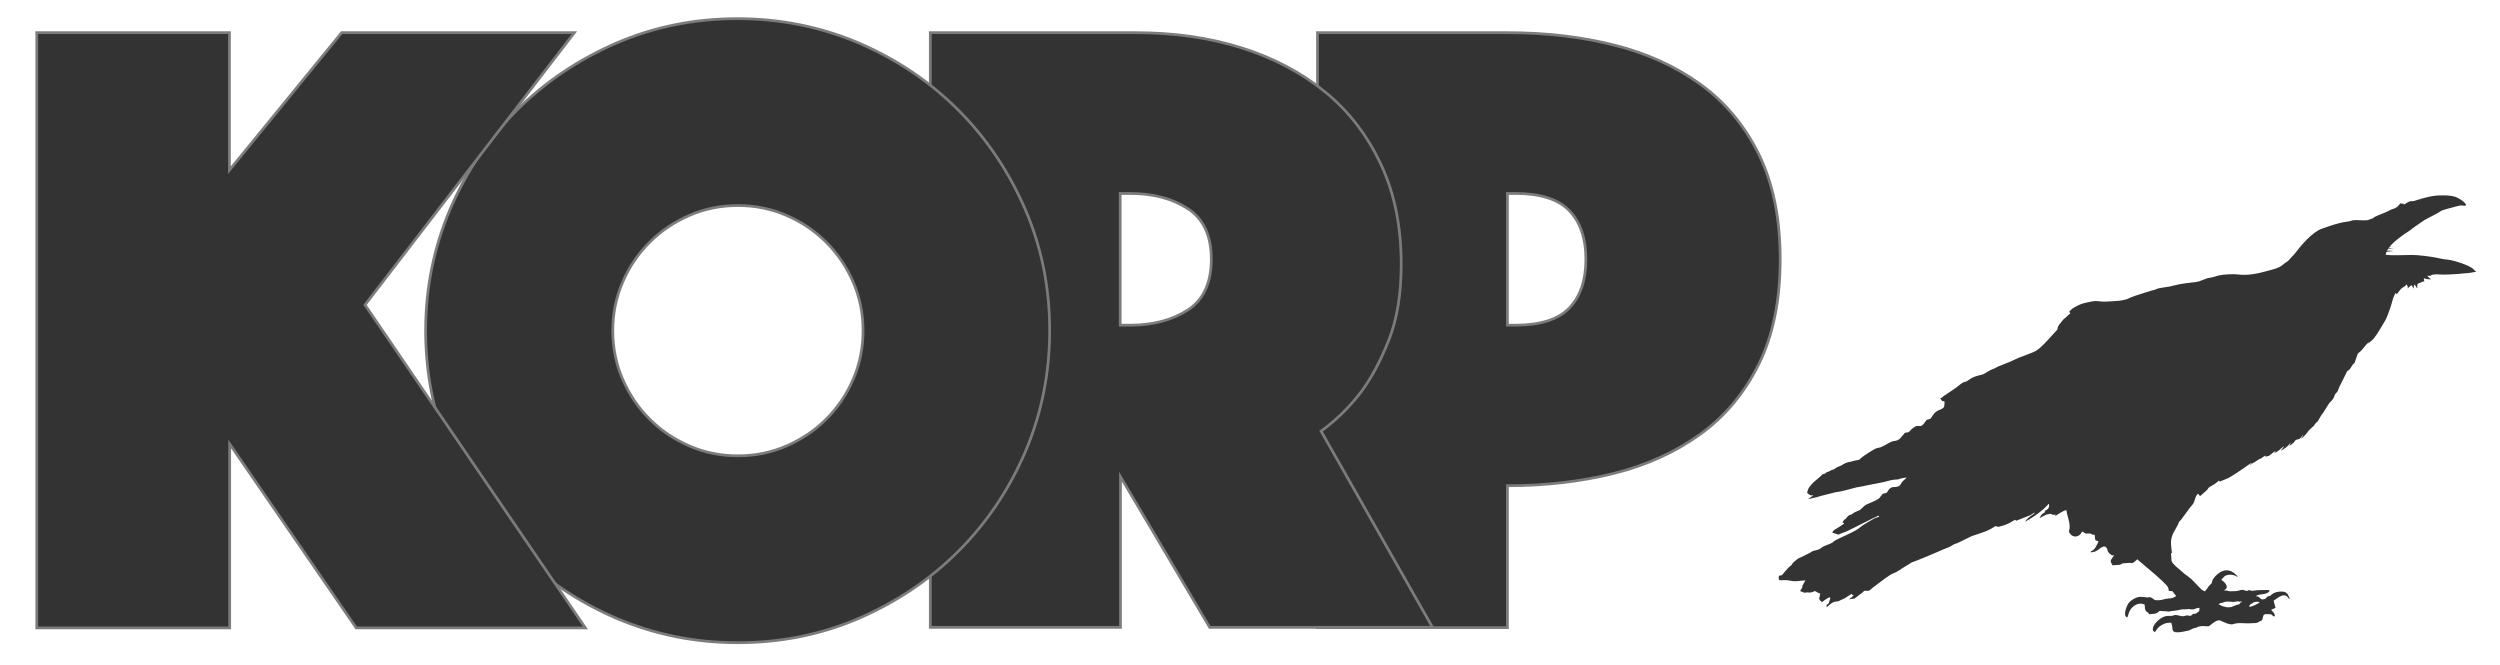 <?xml version="1.0" encoding="utf-8"?>
<!-- Generator: Adobe Illustrator 25.2.0, SVG Export Plug-In . SVG Version: 6.00 Build 0)  -->
<svg version="1.0" id="Layer_1" xmlns="http://www.w3.org/2000/svg" xmlns:xlink="http://www.w3.org/1999/xlink" x="0px" y="0px"
	 viewBox="0 0 911 242.3" style="enable-background:new 0 0 911 242.3;" xml:space="preserve">
<style type="text/css">
	.st0{fill:#333333;stroke:#7C7C7C;}
	.st1{fill-rule:evenodd;clip-rule:evenodd;fill:#333333;}
</style>
<g id="Lager_1">
	<g>
		<path class="st0" d="M648.7,94.5c0,14.9-2.6,27.7-7.8,38.2s-12.3,19-21.3,25.5s-19.5,11.3-31.5,14.3s-25,4.5-38.8,4.5v51.7h-69.2
			V11.9h69.2c13.9,0,26.8,1.5,38.8,4.5s22.5,7.8,31.5,14.3s16.1,15,21.3,25.5C646.1,66.8,648.7,79.5,648.7,94.5z M549.3,118.5h2.9
			c9.1,0,15.7-2.1,19.7-6.3c4-4.2,6-10.1,6-17.7s-2-13.5-6-17.7s-10.6-6.3-19.7-6.3h-2.9V118.5z"/>
		<path class="st0" d="M339,11.9h74.8c13.9,0,26.7,1.8,38.5,5.5s22,9.1,30.7,16.2s15.4,16,20.3,26.5s7.3,22.6,7.3,36.2
			c0,10.8-1.5,20-4.5,27.6s-6.4,13.9-10.1,18.9c-4.3,5.6-9.2,10.4-14.6,14.3l40.6,71.5h-81.2l-32.5-54.9v54.9H339V11.9z
			 M408.2,118.5h3.6c8.2,0,15.2-1.8,21-5.5c5.7-3.7,8.6-9.9,8.6-18.5c0-8.7-2.9-14.8-8.6-18.5s-12.7-5.5-21-5.5h-3.6V118.5z"/>
		<path class="st0" d="M155.1,120.5c0-15.6,3-30.3,8.9-44.2c6-13.9,14.1-25.9,24.4-36.2c10.3-10.3,22.4-18.4,36.2-24.4
			c13.9-6,28.6-8.9,44.2-8.9s30.3,3,44.2,8.9c13.9,6,25.9,14.1,36.2,24.4c10.3,10.3,18.4,22.4,24.4,36.2c6,13.9,8.9,28.6,8.9,44.2
			s-3,30.3-8.9,44.2c-6,13.9-14.1,25.9-24.4,36.2s-22.4,18.4-36.2,24.4c-13.9,6-28.6,8.9-44.2,8.9s-30.3-3-44.2-8.9
			c-13.9-6-25.9-14.1-36.2-24.4c-10.3-10.3-18.4-22.4-24.4-36.2C158,150.8,155.1,136.1,155.1,120.5z M223.3,120.5
			c0,6.3,1.2,12.2,3.6,17.7c2.4,5.5,5.6,10.3,9.8,14.5c4.1,4.1,8.9,7.4,14.5,9.8c5.5,2.4,11.4,3.6,17.7,3.6c6.3,0,12.2-1.2,17.7-3.6
			c5.5-2.4,10.3-5.6,14.5-9.8c4.1-4.1,7.4-8.9,9.8-14.5c2.4-5.5,3.6-11.4,3.6-17.7c0-6.3-1.2-12.2-3.6-17.7s-5.6-10.3-9.8-14.5
			c-4.1-4.1-8.9-7.4-14.5-9.8c-5.5-2.4-11.4-3.6-17.7-3.6c-6.3,0-12.2,1.2-17.7,3.6c-5.5,2.4-10.3,5.6-14.5,9.8
			c-4.1,4.1-7.4,8.9-9.8,14.5C224.5,108.3,223.3,114.2,223.3,120.5z"/>
		<path class="st0" d="M13.4,11.9h70.2V62l40.9-50.1h84.8L133,111.1l80.3,117.7h-83.5l-46.1-67v67H13.4V11.9z"/>
	</g>
</g>
<g id="Layer_2_1_">
	<g>
		<path class="st1" d="M863.2,124.7c-0.9,0.6-1.4,1.5-2.1,2.3c-2.1,2.6-1.5,0.4-2.7,4.1c-0.5,1.5-0.2,0.9-0.8,1.5
			c-0.7,0.6-1.1,2.2-2.1,2.5c-0.3,0.3-0.2,0.2-0.4,0.6l-2.6,5.2c-0.6,1.3-0.5,1.7-1.1,2.2c-0.9,0.8-0.5,1.1-1.2,2.2
			c-0.9,1.4-1,0.7-2,2.5l-1.7,2.7c-0.8,0.9-1.1,1.7-1.7,2.7c-0.5,0.8-0.7,0.6-1.1,1.2c-0.2,0.2-0.3,0.4-0.5,0.7l-1.4,1.3
			c-0.5,0.3-1,1.3-1.5,1.8c-0.4,0.5-1.2,1.3-1.7,1.6c0.2-0.7,0.5-0.8,0.7-1.4c-0.7,0.5-0.7,1.3-1.6,1.6l-1.1,0.3
			c-0.3,0.3-0.7,0.9-1,1.2l-1.4,1l0.6-1.3c-1.7,2-1.5,1.7-3.7,3.1l1.3-1.8c-1.7,1.1-1.3,1.5-3.8,2.7c0.3-0.4,0.4-0.3,0.6-0.9
			c-0.7,0.4-1,0.7-1.6,1.2c-1,0.8-0.7,0.6-2.1,0.9V166c-0.6,0.3-0.9,0.6-1.5,1c-1.1,0.7,0.2-0.4-1.2,0.6l-3,1.9
			c0.4-0.6,0.5-0.3,0.9-0.9c-0.6,0.2-2.2,1.3-2.8,1.8c-1,0.6-1.8,1.3-2.8,1.9c-1,0.6-2,1.3-2.9,1.8l-3.3,1.4l-0.3-0.4
			c0,0-0.1,0-0.1,0.1c0,0-0.1,0-0.1,0.1c-0.5,0.4-1.1,0.9-1.6,1.2c-3.4,1.9-1,0.8-3.4,2.8l-1.7,1.5l-0.7-0.9c-1.2,0.8-1.1,2.9-2,3.9
			c-2.1,2.5-1.8,2.4-3.5,4.6c-0.3,0.4-0.6,0.9-0.9,1.2c-0.6,0.7-0.4,0.1-0.8,1.2c-0.6,1.4-1.5,2.6-2.1,4c-1,2.4-0.5,4.4-0.2,6.9
			l-0.4-0.3c0,0.4,0.2,2.8,0.2,3c0.2,0.6,1,1.4,1.4,1.8c0.3,0.3,0.4,0.4,0.8,0.7l2.3,2c0.1,0.1,0.1,0.1,0.2,0.2l0.2,0.1
			c0.7,0.6,2.5,1.8,3,2.5c0,0,0,0.1,0.1,0.1l3,3.1l1.1,0.6c0.7-0.5,1.2-1.7,1.8-2.3c1-0.8,0.6-0.5,1-1.7c0.2-0.8,3-4.3,6-3.6
			c1.6,0.4,2.3,1.2,3.3,2.3c-0.8-0.1-0.6-0.4-1.5-0.6c-1.1-0.3-2.6-0.3-3.5,0.5l-1.1,1.2c1,0.5,2.9,2.4,1.6,3.4l-0.6,0.4
			c2.8,0.2,0.5,0.5,4.3,0.3c0.9-0.1,0.8-0.1,1.4-0.3c1.6-0.5,1.9,0.3,2.7,0.2c0.5,0,0.4-0.4,1.2-0.2c0.7,0.2,0.1,0.3,1.4,0.1
			c1.5-0.2,3.1-0.2,4.7-0.2c0.6,0,1.2,0,0.8,0.5c-1,1.2-3,0.9-4.3,1.4l-0.6,0.3c0.2,0.1,0.7,0.1,0.9,0.2c0.6,0.3,0.7,0.9,1.4,1
			c0.3,0.1,0.1,0.1,0.3,0l0.5-0.1c0.9-0.2,0.7-0.8,1.4-1c0.6-0.3,0.1,0.4,1.5-0.8c0.8-0.7,2.4-1.1,4.1-0.9c1.6,0.3,1.8,1.4,2.3,2.7
			c-0.6-0.2-0.7-0.8-1.2-1.1c-1.4-1-3.5,0.9-4.7,1.7l0.7,2.6l-1.6,0.7c0.8,1.1,1.1,0.8,1.4,2.3c-1.5,0.4-0.1-0.7-2.3-0.7
			c-0.4,0-1.2-0.1-1.5,0.1c-0.8,0.2-0.4,1.7-1.1,2.2l-0.8,0.4c-1,0.7-1.3,0.5-3.1,0.6c-1.9,0.2-4.5-0.4-6.3,0.3
			c-1.4,0.5-3.6-0.8-4.9-1.3c-1.5-0.5-3.6,2-4.2,2.1c-0.7,0.1-1.9-0.2-3,0c-0.6,0.1-0.7,0.1-1.2,0.4c-0.4,0.2-0.9,0.2-1.4,0.4
			c-1.1,0.4-0.9,0.7-2.4,0.9c-0.6,0.1-1.9,0.5-3.1,0.5h-0.6c-0.7,0-1.3-0.3-1.4-0.9c-0.2-0.9,0.1-0.6-0.5-2.6c-1.6,0-2.5,0.2-3.7,1
			c-1.1,0.6-1.6,1.5-2.2,2.4c-1.6-0.4-0.5-2.5,0.2-3.3c0.9-1,1.8-1.8,3.1-2.3c1-0.4,1.8-0.2,2.8-0.3c0.6,0,0.6-0.3,1.4-0.3
			c1,0,2,0.6,3.1,0.4c0.6-0.1,0.7-0.4,1.5-0.2c0.7,0.1,0.7,0.3,1.3-0.2c0.8-0.8,0.4-0.2,1.4-0.5c0.1,0,0.9-0.6,1-0.7
			c0.5-0.4,0.3-0.5,0.4-1.4c-1.8,0-1.5,0.8-3.4,0.5c-0.7-0.1-0.4-0.1-1.2,0c-1.1,0.1-1.5-0.1-2.5,0.2c-0.7,0.2-1.7,0.3-2.5,0.4
			c-0.9,0-1.5,0.4-2.3,0.2c-0.4-0.1-0.5-0.1-1-0.1c-1.2,0.1-1.5-0.4-2.1,0.3c-0.8,0.8-2.3,0.7-3.4,0.8c-0.4-0.8,0.1-0.3-0.6-0.7
			c-1.1-0.8-0.8-1.4-1-2.8c-2.6-1.2-5.3,1-5.9,3.5l-0.4,1.2c-1.9-0.5-0.1-4.5,0.5-5.3c0.5-0.6,1.4-1.3,2.1-1.6
			c2-1.1,3.4-0.4,4.8-0.4c0.7,0,0.7-0.3,1.4,0.1c1.4,0.8,0.7,1,2.9,0.9c0.8,0,2-0.5,3.1-0.6c1.6-0.1,1.6-0.1,3-0.9l-1.4-1.8
			c-2,0-1-0.1-1.6-1.4c-0.5-1-3.6-3.7-4.6-4.6l-6.6-5.6c-0.5,0.4-0.9,1-1.6,1.3c-0.5,0.2-0.6,0-1.1,0c-0.7,0-0.7,0.1-1.4,0.1
			c-1.6,0-1.2,0.2-2.2,0.6l-2.7,0.2c-1-1.8-0.9-1.5,0.6-3.7c-0.6,0.1-0.7,0.2-1.2-0.2c-1.8-1.4-0.8-1.6-1.7-2.6
			c-1.1-1.2-2.7,1-4.1,1.5l-1.5,0.3v-0.4c1.5-0.4,2.2-2.4,2.8-3.6c-1.4-0.7-1.1,0.2-1.4-2.4c-1,0-1.4-0.4-1.5-0.5
			c-1.5,0-1.6,0.2-2.3-0.3c-1-0.7-0.7-0.4-1.2,0.3c-1.2,1.7-3.6,1.4-4.4-0.7c0.9-2.8-0.6-5.2-0.9-7.8c-0.9,0.1-1.3,0.5-2.1,0.9
			c-0.7,0.4-1.4,0.8-2,1.3l0.2-0.6c-1.8,0.4-1-0.5-2.4-0.2l-0.5,0.1c-0.3,0-0.5,0.1-0.9,0.3l-2.1,1.1c0.4-0.6,0.4-0.9,0.9-1.4
			c0.4-0.4,1-0.6,1.3-1h-0.3v-0.3c0.5-0.1,1.2-0.6,1.4-1c0.1-0.2,0.2-0.6,0.2-1c-0.1-0.8,0.2-0.8-1.6,1c-0.4,0.4-0.8,0.7-1.3,1.1
			c-1.5,1.3-4,2.9-5.8,3.9c0.2-0.7,1.9-2.1,2.6-2.5c0.4-0.3,0.7-0.4,0.9-0.8c-0.5,0.1-1.1,0.6-1.6,0.9l-5.3,2.1
			c-0.1-1.1-1,0.5-4.3,1.6l-2.1,0.6l-1.1-0.3c-2.6,1.8-3.8,2-6.9,3.1c-0.8,0.3-1.1,0.3-1.8,0.6l-5.1,2.5c-1,0.4-0.5,0-1.7,0.7
			c-0.7,0.4-0.9,0.6-1.7,0.9c-1.7,0.6-5.1,2.2-7.1,3c-1.2,0.5-2.4,1-3.7,1.5c-0.6,0.2-1.2,0.5-1.8,0.7c-1,0.3-0.9,0.4-1.7,0.9
			l-1.5,0.9c-0.3,0.2-0.5,0.3-0.8,0.5c-0.8,0.5-2.3,1.6-3.1,1.8c-1.6,0.5-5.1,3.4-6.8,4.6c-1.8,1.2-2,2.1-3.1,1.9
			c-1-0.1-0.9-0.1-1.6,0.6l-2.9,2.2l-2,0.3c0.3-0.4,0.5-0.3,0.9-0.7l0.8-0.9c-0.8,0-0.5,0.2-0.6-0.4c-1,0.3-2.2,1.5-3.3,1.9
			c-0.6,0.2-0.7,0.3-1.3,0.6c-0.5,0.3-0.7,0.2-1.4,0.3c-1.4,0.2-2.4,1.4-3.3,2.1v-0.9c0.7-0.5,0.8-0.3,1-1.3c0.2-0.8,0.7-1.4,0-1.4
			c-0.5,0-2.5,1.6-2.8,1.8c-0.2-0.9-0.6-0.2-0.9-1.4l0.4-1.8c-0.9-0.2-1-0.5-1.7-0.8c-0.4-0.2-0.3-0.1-0.8,0.1
			c-0.3,0.1-0.7,0.3-1,0.3c-1.1,0.1-0.9-0.2-2.2,0.1l-1.6-0.6c0.1-0.5,0.3-0.5,0.5-0.9c0.4-0.6,0.2-0.4,0.3-1.1l1.1-1.9
			c-1.8,0-3.2,0.5-4.9,0.2c-2.6-0.5-2.6-0.2-4.7-0.3c-0.5-2,0.4-1.7,0.7-1.7c0.6-0.2,0.6-0.5,1.4-1.4c0.8-0.8,1-1.3,1.8-1.9
			c1.5-1.1,0.2-0.6,1.8-1.9c1.5-1.1,0.5-0.7,2.4-1.5l3-1.5c0.5-0.2,1-0.8,1.9-0.9c2.6-0.5,1.8-1,3.9-1.8c1.2-0.5,2.4-0.8,3-1.5
			c0.5-0.5,4.6-2.3,5.6-2.8c2.2-1.1,2.8-1.3,4.7-2.9c0.4-0.3,3.9-2.4,4.7-2.8l1.5-0.5c-0.1-0.8-0.3-0.2-1.9,0.4l-7.4,3.7
			c-1.4,0.6-2.2,1.2-3.2,1.5c-3,1-1.3,1.2-4.5,0.2c0.1-0.9,1.7-1.5,3.1-2.5l1.2-0.8l-0.6-0.5c1.2-1.8,0.4-0.5,1.2-1.3
			c0.3-0.3,0.7-1,1.3-1.3c1.2-0.5-0.1,0.4,1.6-0.8c0.5-0.4,1.1-0.5,1.7-0.8c1.2-0.5,1.6-1.5,2.8-2.2l3.4-1.5c2-1.1,1.2-0.8,2.3-2
			c0.6-0.7-0.5,0.4,0.1-0.2c0.7-0.7,1.3-0.2,1.9-0.9c0.4-0.5,0.5-1,1.1-1.4c1.2-0.8,1.4-0.1,3-0.7c0.4-0.2,0.4-0.2,0.7-0.6
			c0.3-0.5,0.6-1,1-1.4s1.1-0.9,1.3-1.2c-0.4,0-2,0.3-2.3,0.4c-1,0.4-0.9,0.3-2.3,0.4c-1.4,0.1-3.1,0.8-4.5,1l-4.6,0.9
			c-1.6,0.4-3,0.6-4.6,0.9c-1.6,0.4-5.1,1.4-6.5,1.6c-0.9,0.1-1.5,0.2-2.4,0.5c-1.4,0.4-3.1,0.7-4.4,1.1c-0.4,0.1-0.5,0.2-0.9,0.3
			l-3.5,0.8l2-1.4c-1.3,0.1-1.3-0.1-2.3-0.9c0.4-1.8,0.7-2,1.7-3.2c0.4-0.5,2.1-1.9,2.7-2.4c0.4-0.3,1.1-1.1,1.3-1.2
			c0.3-0.1,0.6-0.1,0.7-0.2c0.3-0.1,0.1,0,0.3-0.1c0.4-0.3,0-0.3,0.7-0.5c1-0.3,1-0.6,1.8-0.8c1.1-0.3,0.8-0.4,1.6-0.9
			c0.6-0.3,1.1-0.4,1.7-0.7c2.3-1.5,2.5-1,4.7-1.7c1.6-0.5,1.3,0.2,2.7-1.2c0.4-0.4,4.8-3.3,5.5-3.4c1.2-0.2,1.7-0.4,2.8-1
			c1.4-0.7,2.4-1.5,3.5-1.6c2-0.1,2.6-1.5,3.7-2.7c0.3-0.4,0.3-0.3,0.9-0.4c1.4-0.1,0.6-0.6,3-2.1c1-0.6,1.2-0.1,2.2-0.3
			c0.8-0.2,1.4-1.4,1.9-2c0.4-0.5,1.3-0.3,1.7-0.8c0.7-1,1.3-2.4,3.3-3.1c1.9-0.8,1.5-1,1.7-3c-0.8-0.4-0.4,0.6-1.6-1.1
			c0.3-0.1,0.5-0.2,0.7-0.4c0.3-0.2,0.4-0.4,0.7-0.6c0.3-0.2,0.4-0.2,0.7-0.4c0.4-0.3,0.3-0.3,0.7-0.5c1.1-0.7,3.3-2.2,4.2-3
			c0.5-0.4,0.9-0.7,1.5-1c0.8-0.3,0.9-0.1,1.7-0.7c2.6-2,4.8-1.7,6-2.5c0.3-0.2,0.5-0.3,0.8-0.5c2-1.2,2.1-1,3.3-1.6
			c0.4-0.2,0.3-0.2,0.7-0.4l4.5-1.8c1.1-0.5,2.1-1,3.3-1.5c1.4-0.6,5-1.8,6-2.4c2.3-1.3,5.9-5.7,7.7-7.6l0.3-0.4
			c-0.2-1.1,1.2-2.2,1.9-3.3l2.7-2.4c-0.1-0.3-0.3-0.3-0.4-0.6c0.8-1,1.7-1.5,2.8-2.1c1.2-0.6,2.2-1,3.8-1.3s2.5-0.7,4.4-0.4
			c2.2,0.3,5.1-0.1,7.2-0.2c1-0.1,1.3-0.2,2.1-0.4c0.4-0.1,0.6-0.1,1-0.3c0.8-0.4,1.8-0.8,2.7-1.1c0.7-0.2,6.1-2,6.7-2.1
			c0.7-0.1,0.4-0.1,0.9-0.3c1.6-0.7,4.4-0.7,6.3-1.3c2.5-0.7,6.1-1.1,8.7-1.4c0.8-0.1,2.8-1,3.7-1.3c0.7-0.2,1.4-0.2,2.1-0.4l2-0.6
			c1.5-0.4,5.6-0.6,6.9-0.4c3.8,0.5,7.5-0.3,11-1.3c1.8-0.5,3.9-0.9,5.4-2.1c0.5-0.4,0.9-0.8,1.5-1.1c1.1-0.7,1.6-1.7,2.5-2.5
			c0.3-0.3,0.3-0.3,0.6-0.7c2.2-2.9,6.3-7.8,9.9-9c2.9-1,5.8-2.1,8.9-2.5c0.6-0.1,1-0.1,1.5-0.3c0.1,0,0.5-0.1,0.6-0.2
			c1.2-0.2,2.6,0,3.8,0c1.9,0,1.6,0,3.2-0.6h0.1c0.6-0.2,0.7-0.5,1.3-0.8c0.3-0.1,0.6-0.2,0.9-0.4c1.3-0.6,2.7-1,4-1.7
			c0.3-0.2,0.1-0.1,0.5-0.3c0.5-0.3,2.1-0.4,3.1-1.7c0.2-0.2,0.4-0.5,0.6-0.7c0.1-0.1,0.2,0.1,0.4,0.1c0.2,0.1,0.5,0,0.8,0v0.4
			c0.8-0.4,1.6-1.1,2.5-1.3c0.9-0.1,0.4,0.2,1.4-0.1c1.5-0.5,3.1-1,4.5-1.3c1.6-0.4,3.3-0.7,5.1-0.7h2.1c1.1,0.1,2.1,0.2,3.1,0.5
			c1.7,0.5,5.3,3.1,3.5,3.3c-0.4,0-0.9-0.2-1.7-0.1c-1,0.2-2.1,0.5-3.1,0.8c-1.3,0.4-3.3,0.7-4.3,1.5c-0.8,0.6-4,2.1-5,2.7
			c-0.8,0.4-1.5,1-2.3,1.5c-1.1,0.8-2.3,1.5-3.3,2.4l-1.2,0.8c-0.5,0.2-4.3,3.1-4.9,3.7c-0.8,0.8-1.1,1.1-1.4,1.4c0,0,0.1,0,0.2,0.1
			c0.4,0.2,0.9,0.2,1.4,0.2l0,0c-0.5,0-0.9,0-1.4-0.1c-0.1,0-0.1,0-0.2-0.1c-0.1,0.1-0.3,0.3-0.4,0.5c0.6,0.2,1.5,0.3,2,0.3l0,0
			c-0.7,0-1.4,0.1-2.1-0.1c-0.1,0.2-0.3,0.4-0.4,0.6c0.8,0.1,1.6,0.2,2.4,0.2l0,0c-0.8,0-1.7,0.1-2.5-0.1l-0.2,0.3l2.7,0.4
			c-1.2-0.1-1.1-0.1-2.8-0.1l0,0l-0.3,1c1.8,0.4,7.3,0.1,9.7,0.1c2.2,0,6.8,0.6,8.8,1c1.3,0.3,2.7,0.6,4.1,0.7
			c2.1,0.2,7.4,1.9,9.1,3.2l1.3,1.3c-1.1,0-1.2,0.2-2.1,0.3c-0.7,0.1-1.6,0.2-2.2,0.2c-2.2,0.3-7.6,0.6-9.4,0.4
			c-0.6-0.1-1.7,0-2.2,0.1c-0.9,0.2-0.1,0.5-1.9,0.4c0.4,0.6,0.9,0.9,1.4,1.3c-1.1,0-1.7-0.1-2.7-0.4c0.1,0.3,0.1,0.8,0.2,1.1
			c0.2,0.4,0-0.1-0.5,0.1l-1.7,0.7c-0.3,0.1-0.4,0.7-0.4,1.2c0,0.3,0.1,0.4,0.2,0.5c-0.8-0.2,0-0.1-1.2-1.3
			c-0.1-0.1-0.1-0.1-0.1,0.1c-0.1,0.5-0.3,1,0,1.4c-0.4-0.3-0.3-0.3-0.6-0.7l-0.3-0.6c-0.5,0.2-1.3,1.2-1.6,1.2
			c0.2-0.1,0.2-0.4,0.2-0.6c-0.1-0.3-0.3-0.6-0.5-0.9c-0.3,0.4-0.4,0.7-0.9,0.9c-1.2,0.6-1.5,1.3-2.6,2.7c-0.5-0.4-0.3-0.8-0.8,0.2
			c-0.7,1.3-1,3.1-1.5,4.5c-0.7,1.9-1.2,3.8-2.3,5.5c-0.3,0.4-0.4,0.7-0.7,1.2c-1,1.6-2.7,4.7-4.1,5.7l-2.2,1.8
			C862.7,125.2,863,125.6,863.2,124.7L863.2,124.7z M816.8,219.4c-0.2,0.4-0.3-0.1-0.5,0.3c-0.1,0.1,0,0.4-0.4,0.5
			c-1.3,0.3-2.2,0.8-2.8,1c-0.6,0.1-1.8,0.2-2.4-0.1c-0.1-0.1-0.5-0.1-0.8-0.2c-0.3-0.1-1-0.5-1.6-0.8c-0.1,0,0.4,0.1,0.4,0
			c0.2-0.1,0.1-0.2,0.2-0.3c0.2-0.1,0.5,0,0.8-0.1c0,0,1-0.4,1.1-0.4c0.6-0.2,2.2,0,2.5,0c0.2,0,0.7,0.1,1,0c0.3,0,0.8-0.2,1.2-0.2
			c0.2,0,0.5,0.2,0.6,0.2C816.8,219,816.9,219.2,816.8,219.4L816.8,219.4z M823.3,219.6c0.1-0.5-1.3-0.3-1.7-0.2
			c-0.8,0.1-0.5,0.4-1.2,0.6c-0.3,0.1-1,0.9-0.7,1.1c0.3,0.2,0.5-0.2,1-0.2c0.3,0,2-0.9,2.3-1.1
			C823.3,219.7,823.3,219.7,823.3,219.6L823.3,219.6z"/>
	</g>
</g>
</svg>
